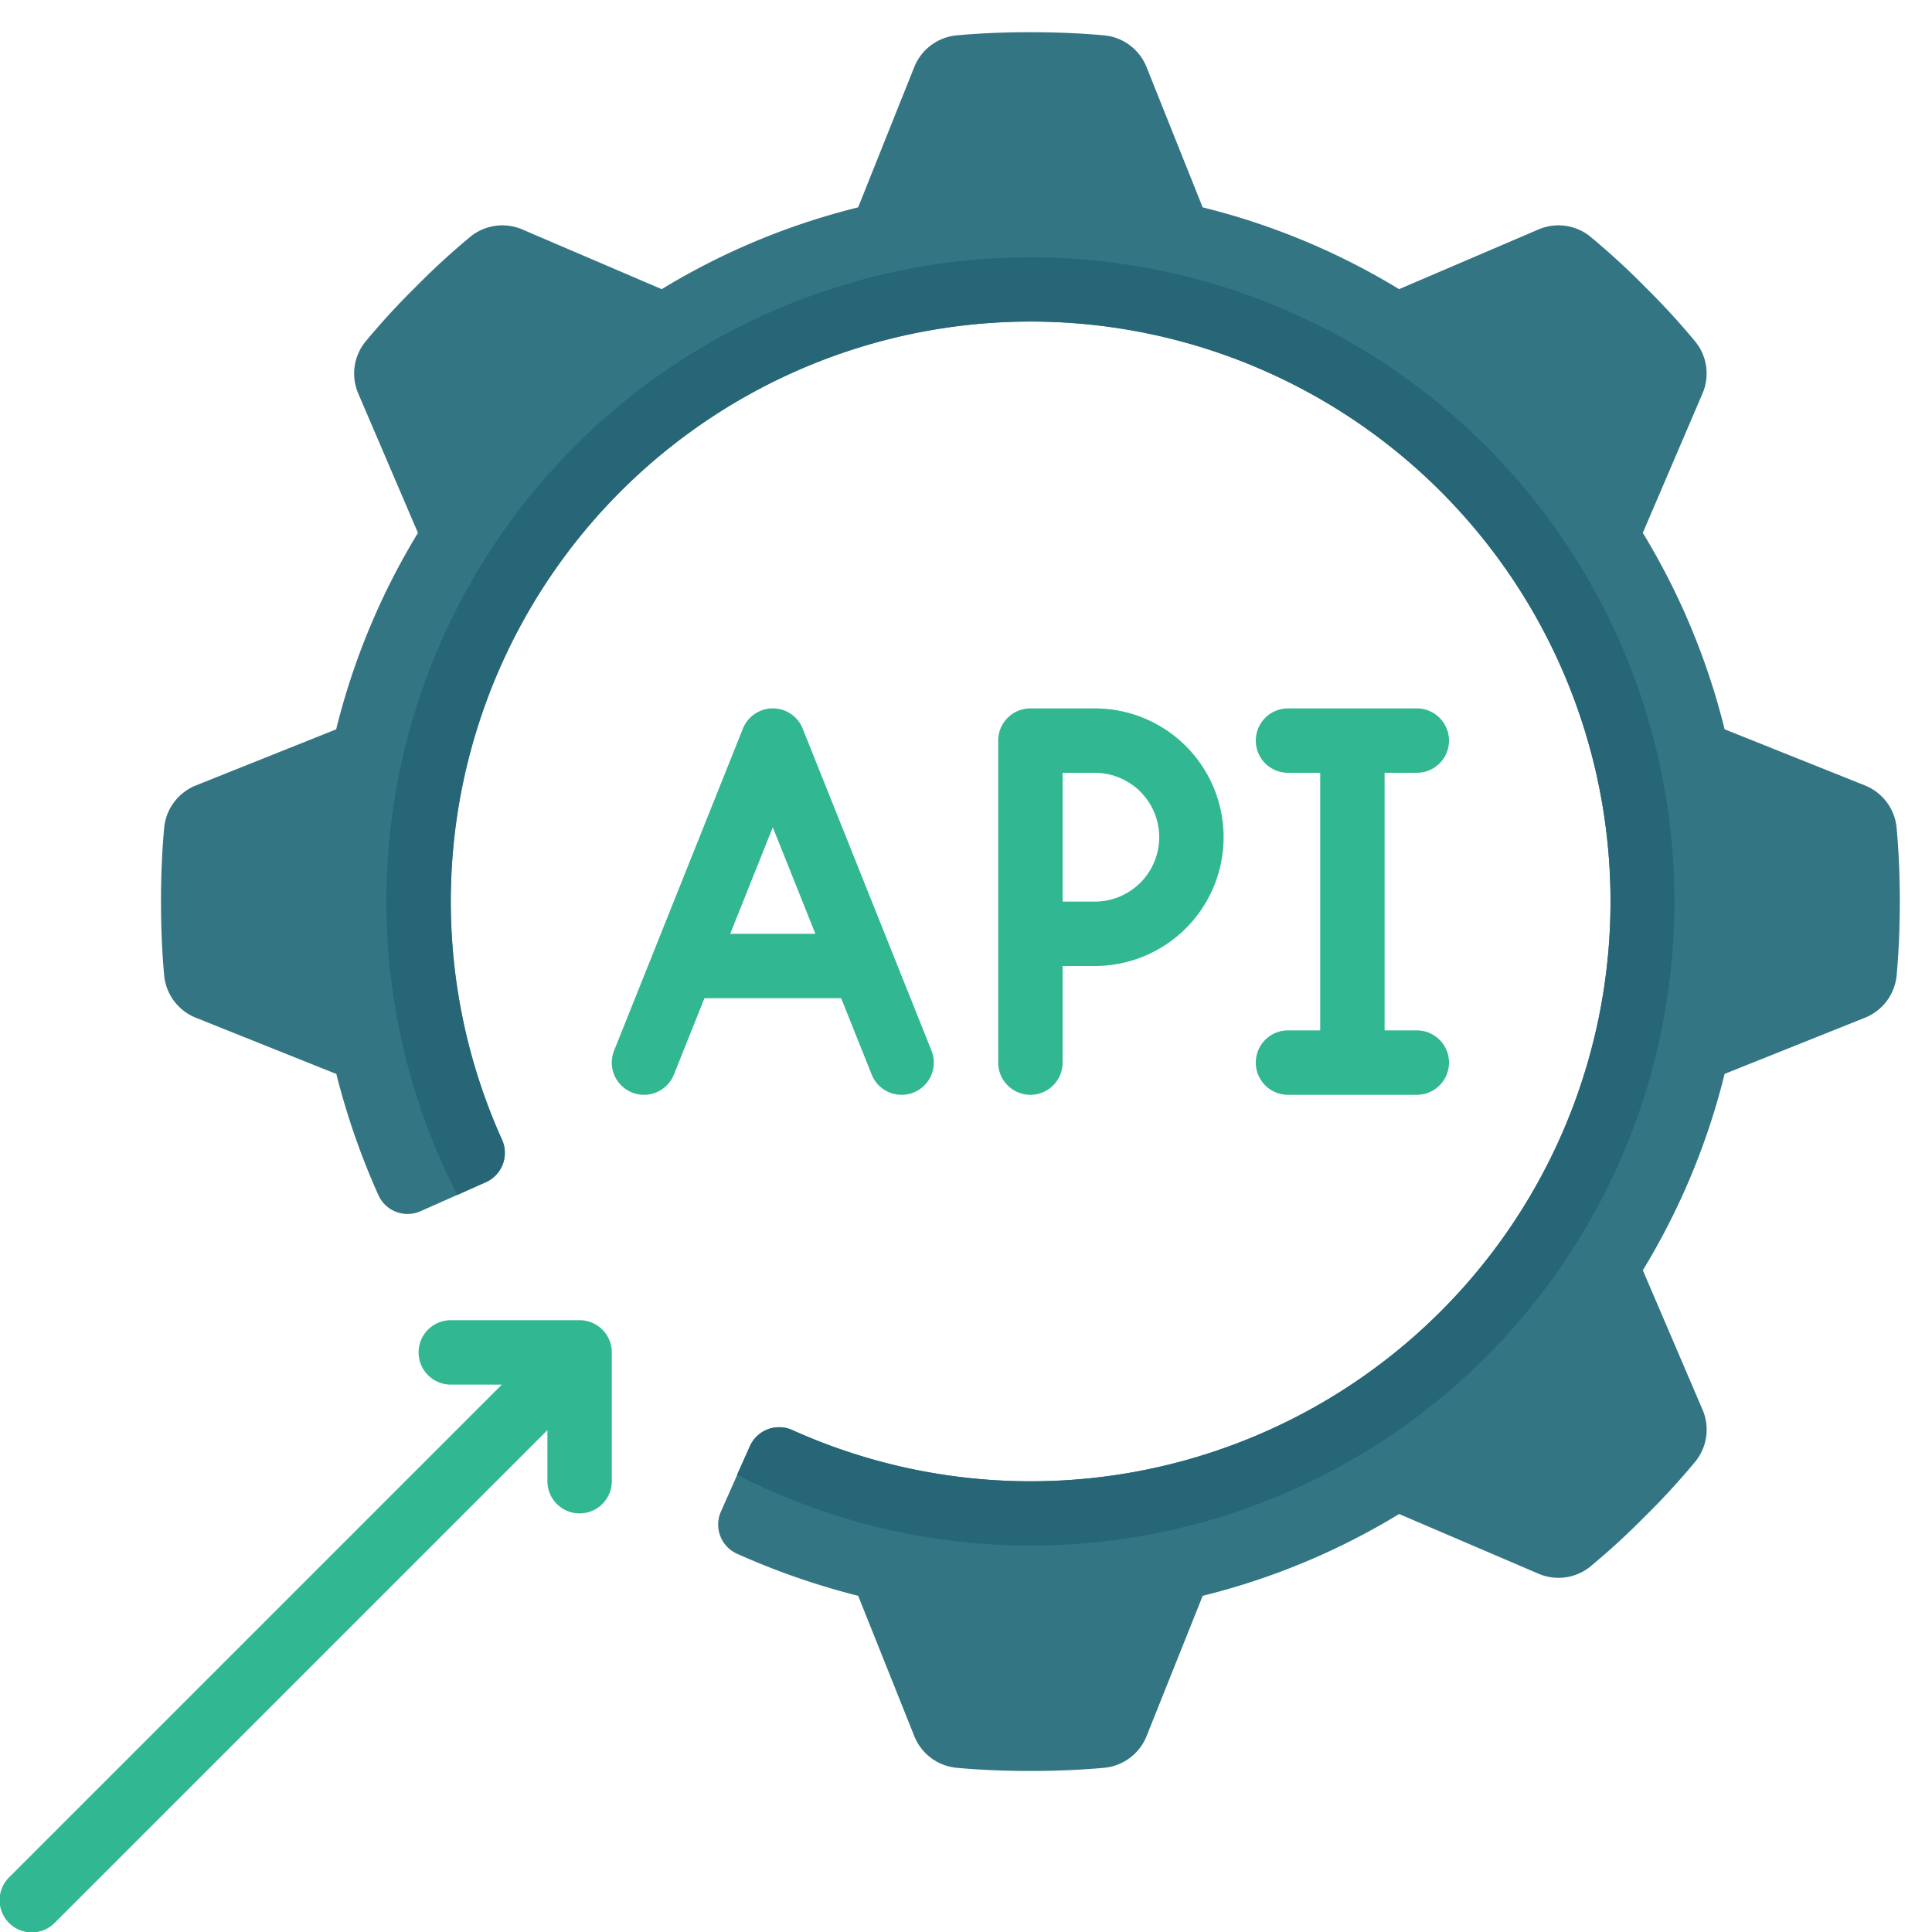 <svg id="Icons" height="512" viewBox="0 0 60 60" width="512" xmlns="http://www.w3.org/2000/svg"><path d="m59 28c0 .77-.03 1.55-.1 2.31a1.578 1.578 0 0 1 -.99 1.3l-4.35 1.74a21.749 21.749 0 0 1 -2.54 6.1l1.85 4.32a1.57 1.57 0 0 1 -.219 1.619 22.807 22.807 0 0 1 -1.561 1.7 23.006 23.006 0 0 1 -1.7 1.561 1.57 1.57 0 0 1 -1.619.219l-4.32-1.85a21.749 21.749 0 0 1 -6.1 2.54l-1.74 4.35a1.578 1.578 0 0 1 -1.3.99c-.76.07-1.54.1-2.31.1s-1.55-.03-2.31-.1a1.578 1.578 0 0 1 -1.3-.99l-1.74-4.35a22.688 22.688 0 0 1 -3.77-1.31.992.992 0 0 1 -.49-1.31l.9-2.031a1 1 0 0 1 1.336-.489 18.007 18.007 0 1 0 -9.042-9.042 1 1 0 0 1 -.489 1.336l-2.031.9a.992.992 0 0 1 -1.31-.49 22.688 22.688 0 0 1 -1.31-3.77l-4.355-1.743a1.578 1.578 0 0 1 -.99-1.3c-.07-.76-.1-1.54-.1-2.31s.03-1.55.1-2.31a1.578 1.578 0 0 1 .99-1.3l4.35-1.74a21.749 21.749 0 0 1 2.54-6.1l-1.85-4.32a1.57 1.57 0 0 1 .219-1.619 22.807 22.807 0 0 1 1.561-1.7 22.789 22.789 0 0 1 1.7-1.561 1.57 1.57 0 0 1 1.62-.22l4.32 1.85a21.749 21.749 0 0 1 6.1-2.54l1.74-4.35a1.578 1.578 0 0 1 1.3-.99c.76-.07 1.54-.1 2.31-.1s1.55.03 2.31.1a1.578 1.578 0 0 1 1.3.99l1.74 4.35a21.749 21.749 0 0 1 6.1 2.54l4.32-1.85a1.57 1.57 0 0 1 1.619.219 22.789 22.789 0 0 1 1.7 1.561 22.807 22.807 0 0 1 1.561 1.7 1.57 1.57 0 0 1 .219 1.619l-1.85 4.32a21.749 21.749 0 0 1 2.54 6.1l4.35 1.74a1.578 1.578 0 0 1 .99 1.3c.071.761.101 1.541.101 2.311z" fill="#347584"/><path d="m52 28a19.993 19.993 0 0 1 -29.11 17.8l.4-.89a.992.992 0 0 1 1.33-.49 18.01 18.01 0 1 0 -9.04-9.04.992.992 0 0 1 -.49 1.33l-.89.4a20 20 0 1 1 37.8-9.11z" fill="#266677"/><g fill="#31b791"><path d="m24.929 22.629a1 1 0 0 0 -1.858 0l-4 10a1 1 0 0 0 1.858.742l.948-2.371h4.246l.948 2.371a1 1 0 0 0 .929.629.986.986 0 0 0 .371-.071 1 1 0 0 0 .558-1.3zm-2.252 6.371 1.323-3.308 1.323 3.308z"/><path d="m34 22h-2a1 1 0 0 0 -1 1v10a1 1 0 0 0 2 0v-3h1a4 4 0 0 0 0-8zm0 6h-1v-4h1a2 2 0 0 1 0 4z"/><path d="m44 32h-1v-8h1a1 1 0 0 0 0-2h-4a1 1 0 0 0 0 2h1v8h-1a1 1 0 0 0 0 2h4a1 1 0 0 0 0-2z"/><path d="m18 41h-4a1 1 0 0 0 0 2h1.586l-15.293 15.293a1 1 0 1 0 1.414 1.414l15.293-15.293v1.586a1 1 0 0 0 2 0v-4a1 1 0 0 0 -1-1z"/></g></svg>